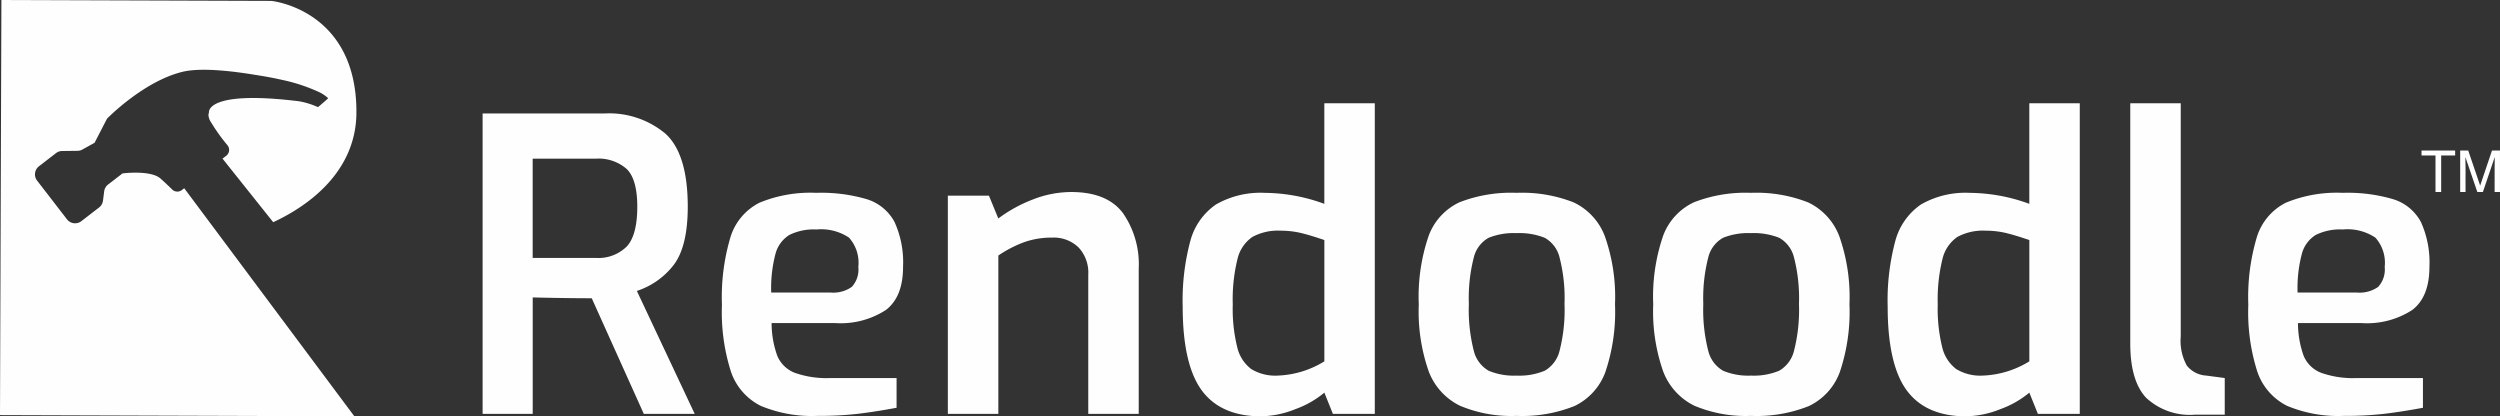 <svg id="Group_27" data-name="Group 27" xmlns="http://www.w3.org/2000/svg" xmlns:xlink="http://www.w3.org/1999/xlink" width="259.32" height="43.182" viewBox="0 0 259.32 43.182">
  <rect x="0" y="0" width="259.32" height="43.182" fill="#333333" stroke="none"/>
  <defs>
    <clipPath id="clip-path">
      <path id="Clip_20" data-name="Clip 20" d="M0,0H36.968V43.182H0Z" fill="none"/>
    </clipPath>
    <clipPath id="clip-path-2">
      <path id="Clip_25" data-name="Clip 25" d="M0,0H4.131V4.3H0Z" fill="none"/>
    </clipPath>
  </defs>
  <path id="Fill_1" data-name="Fill 1" d="M5.193,31.161H0V0H12.667a9.1,9.1,0,0,1,6.291,2.09C20.5,3.477,21.28,6.027,21.28,9.669c0,2.745-.49,4.776-1.456,6.038A7.923,7.923,0,0,1,16,18.409l6,12.75H16.72l-5.4-11.991c-1.741,0-3.8-.029-6.123-.085V31.16Zm0-26.474v10.3H11.78a4.181,4.181,0,0,0,3.145-1.161c.743-.771,1.12-2.17,1.12-4.159,0-1.9-.377-3.226-1.12-3.927A4.427,4.427,0,0,0,11.78,4.687Z" transform="translate(50.06 11.769)" fill="#fefefe"/>
  <path id="Fill_3" data-name="Fill 3" d="M9.922,23.137A13.781,13.781,0,0,1,4.032,22.1,6.182,6.182,0,0,1,.95,18.6,20.3,20.3,0,0,1,0,11.611,21.711,21.711,0,0,1,.908,4.518a5.965,5.965,0,0,1,3-3.5A13.879,13.879,0,0,1,9.795,0a16.671,16.671,0,0,1,5.278.675A4.9,4.9,0,0,1,17.9,3.019a10.121,10.121,0,0,1,.886,4.666c0,2.073-.6,3.579-1.795,4.475a8.6,8.6,0,0,1-5.214,1.352H5.151a10.1,10.1,0,0,0,.591,3.4,3.235,3.235,0,0,0,1.794,1.751,9.948,9.948,0,0,0,3.738.549h6.84v3.083c-1.521.282-2.892.495-4.075.634A35.643,35.643,0,0,1,9.922,23.137ZM9.795,3.8a5.7,5.7,0,0,0-2.807.571A3.3,3.3,0,0,0,5.552,6.333a13.988,13.988,0,0,0-.443,4.01h6.164a3.33,3.33,0,0,0,2.2-.59,2.665,2.665,0,0,0,.675-2.069,3.914,3.914,0,0,0-.971-3.04A5.23,5.23,0,0,0,9.795,3.8Z" transform="translate(74.886 20.002)" fill="#fefefe"/>
  <path id="Fill_5" data-name="Fill 5" d="M0,.38H4.264l.971,2.364A14.808,14.808,0,0,1,8.8.781,10.945,10.945,0,0,1,12.793,0q3.714,0,5.362,2.175A9.307,9.307,0,0,1,19.8,7.938V23.011H14.566V8.571a3.824,3.824,0,0,0-1.013-2.829,3.706,3.706,0,0,0-2.744-1.013,8.542,8.542,0,0,0-2.871.464,12.4,12.4,0,0,0-2.7,1.394V23.011H0Z" transform="translate(98.318 19.918)" fill="#fefefe"/>
  <path id="Fill_7" data-name="Fill 7" d="M8.106,32.468c-2.746,0-4.806-.9-6.123-2.681S0,25.09,0,21.11a23.782,23.782,0,0,1,.8-6.862,6.672,6.672,0,0,1,2.66-3.757,9.28,9.28,0,0,1,5.067-1.2,18.238,18.238,0,0,1,6.164,1.139V0h5.235V32.214H15.58l-.887-2.2a9.963,9.963,0,0,1-3,1.71A9.961,9.961,0,0,1,8.106,32.468Zm2.027-19.254a5.543,5.543,0,0,0-2.913.654,3.857,3.857,0,0,0-1.541,2.3,17.511,17.511,0,0,0-.486,4.686,16.631,16.631,0,0,0,.465,4.454A3.961,3.961,0,0,0,7.114,27.57a4.8,4.8,0,0,0,2.724.676,9.863,9.863,0,0,0,4.856-1.478V14.186c-.919-.315-1.693-.55-2.364-.718A9.157,9.157,0,0,0,10.133,13.215Z" transform="translate(122.679 10.714)" fill="#fefefe"/>
  <path id="Fill_9" data-name="Fill 9" d="M10.134,23.137a13.741,13.741,0,0,1-5.869-1.055,6.558,6.558,0,0,1-3.23-3.548A18.788,18.788,0,0,1,0,11.569,19.383,19.383,0,0,1,1.035,4.433,6.214,6.214,0,0,1,4.244.971,14.771,14.771,0,0,1,10.134,0a14.635,14.635,0,0,1,5.932.992A6.388,6.388,0,0,1,19.3,4.5a18.944,18.944,0,0,1,1.055,7.071,19.49,19.49,0,0,1-1.012,7.051,6.3,6.3,0,0,1-3.209,3.5A14.627,14.627,0,0,1,10.134,23.137Zm0-18.958a6.988,6.988,0,0,0-2.893.486A3.2,3.2,0,0,0,5.7,6.734a16.987,16.987,0,0,0-.506,4.793A17.174,17.174,0,0,0,5.7,16.361a3.285,3.285,0,0,0,1.542,2.09,6.728,6.728,0,0,0,2.893.507,6.855,6.855,0,0,0,2.934-.507,3.283,3.283,0,0,0,1.541-2.09,17.1,17.1,0,0,0,.508-4.834,16.912,16.912,0,0,0-.508-4.793,3.2,3.2,0,0,0-1.541-2.068A7.121,7.121,0,0,0,10.134,4.18Z" transform="translate(147.167 20.002)" fill="#fefefe"/>
  <path id="Fill_11" data-name="Fill 11" d="M10.134,23.137a13.741,13.741,0,0,1-5.869-1.055,6.558,6.558,0,0,1-3.23-3.548A18.788,18.788,0,0,1,0,11.569,19.383,19.383,0,0,1,1.035,4.433,6.214,6.214,0,0,1,4.244.971,14.771,14.771,0,0,1,10.134,0a14.635,14.635,0,0,1,5.932.992A6.388,6.388,0,0,1,19.3,4.5a18.944,18.944,0,0,1,1.055,7.071,19.49,19.49,0,0,1-1.012,7.051,6.3,6.3,0,0,1-3.209,3.5A14.627,14.627,0,0,1,10.134,23.137Zm0-18.958a6.988,6.988,0,0,0-2.893.486A3.2,3.2,0,0,0,5.7,6.734a16.987,16.987,0,0,0-.506,4.793A17.174,17.174,0,0,0,5.7,16.361a3.285,3.285,0,0,0,1.542,2.09,6.728,6.728,0,0,0,2.893.507,6.855,6.855,0,0,0,2.934-.507,3.283,3.283,0,0,0,1.541-2.09,17.1,17.1,0,0,0,.508-4.834,16.912,16.912,0,0,0-.508-4.793,3.2,3.2,0,0,0-1.541-2.068A7.121,7.121,0,0,0,10.134,4.18Z" transform="translate(171.486 20.002)" fill="#fefefe"/>
  <path id="Fill_13" data-name="Fill 13" d="M8.106,32.468c-2.746,0-4.806-.9-6.123-2.681S0,25.09,0,21.11a23.782,23.782,0,0,1,.8-6.862,6.672,6.672,0,0,1,2.66-3.757,9.28,9.28,0,0,1,5.067-1.2,18.238,18.238,0,0,1,6.164,1.139V0h5.235V32.214H15.58l-.887-2.2a9.963,9.963,0,0,1-3,1.71A9.961,9.961,0,0,1,8.106,32.468Zm2.027-19.254a5.543,5.543,0,0,0-2.913.654,3.857,3.857,0,0,0-1.541,2.3,17.511,17.511,0,0,0-.486,4.686,16.631,16.631,0,0,0,.465,4.454A3.961,3.961,0,0,0,7.114,27.57a4.8,4.8,0,0,0,2.724.676,9.863,9.863,0,0,0,4.856-1.478V14.186c-.919-.315-1.693-.55-2.364-.718A9.157,9.157,0,0,0,10.133,13.215Z" transform="translate(195.805 10.714)" fill="#fefefe"/>
  <path id="Fill_15" data-name="Fill 15" d="M1.647,30.547Q0,28.795,0,24.91V0H5.236V24.193a5.315,5.315,0,0,0,.633,3.018A2.784,2.784,0,0,0,7.9,28.246l1.9.253v3.8H6.713a6.644,6.644,0,0,1-5.066-1.752" transform="translate(220.968 10.714)" fill="#fefefe"/>
  <path id="Fill_17" data-name="Fill 17" d="M9.922,23.137A13.781,13.781,0,0,1,4.032,22.1,6.182,6.182,0,0,1,.95,18.6,20.3,20.3,0,0,1,0,11.611,21.711,21.711,0,0,1,.908,4.518a5.965,5.965,0,0,1,3-3.5A13.879,13.879,0,0,1,9.795,0a16.671,16.671,0,0,1,5.278.675A4.9,4.9,0,0,1,17.9,3.019a10.121,10.121,0,0,1,.886,4.666c0,2.073-.6,3.579-1.795,4.475a8.6,8.6,0,0,1-5.214,1.352H5.151a10.1,10.1,0,0,0,.591,3.4,3.235,3.235,0,0,0,1.794,1.751,9.948,9.948,0,0,0,3.738.549h6.84v3.083c-1.521.282-2.892.495-4.075.634A35.643,35.643,0,0,1,9.922,23.137ZM9.795,3.8a5.7,5.7,0,0,0-2.807.571A3.3,3.3,0,0,0,5.552,6.333a13.988,13.988,0,0,0-.443,4.01h6.164a3.33,3.33,0,0,0,2.2-.59,2.665,2.665,0,0,0,.675-2.069,3.914,3.914,0,0,0-.971-3.04A5.23,5.23,0,0,0,9.795,3.8Z" transform="translate(233.213 20.002)" fill="#fefefe"/>
  <g id="Group_21" data-name="Group 21">
    <path id="Clip_20-2" data-name="Clip 20" d="M0,0H36.968V43.182H0Z" fill="none"/>
    <g id="Group_21-2" data-name="Group 21" clip-path="url(#clip-path)">
      <path id="Fill_19" data-name="Fill 19" d="M18.859,19.716a.763.763,0,0,1-1-.061c-.288-.285-.7-.679-1.2-1.128-1.031-.919-3.952-.539-3.952-.539l-1.5,1.157a1.06,1.06,0,0,0-.4.7l-.125.973a1.053,1.053,0,0,1-.263.572.012.012,0,0,1-.005.005q-.029.033-.06.063a.951.951,0,0,1-.076.064L8.437,22.942a1.061,1.061,0,0,1-1.488-.192l-3.1-4.014a1.061,1.061,0,0,1,.191-1.488l1.766-1.363a1.052,1.052,0,0,1,.635-.221l1.606-.02a1.057,1.057,0,0,0,.5-.134l1.263-.7L11.1,12.311s3.763-3.869,7.82-4.859c1.79-.437,4.8-.143,7.6.321h0c1.039.159,1.939.332,2.72.509a17.758,17.758,0,0,1,3.63,1.169,3.91,3.91,0,0,1,1.173.737l-.125.117h0l-.221.207a.031.031,0,0,0-.01-.005l-.417.365.006,0-.028.023-.182.152h0l-.084.065a7.9,7.9,0,0,0-.858-.332h0a7.816,7.816,0,0,0-1.075-.272c-9.8-1.208-9.374,1.17-9.374,1.17a.715.715,0,0,0-.037.139.007.007,0,0,1,0,.005.05.05,0,0,1,0,.012.492.492,0,0,0,.005.255,1.528,1.528,0,0,0,.268.625h0a18.721,18.721,0,0,0,1.685,2.354.764.764,0,0,1-.127,1.087l-.386.3,5.256,6.593c3.055-1.411,8.611-4.871,8.633-11.388C37,.97,28.15.095,28.15.095L3.142.01.146,0,0,43.057l36.756.125L19.108,19.524Z" transform="translate(0)" fill="#fefefe"/>
    </g>
  </g>
  <path id="Fill_22" data-name="Fill 22" d="M3.489,0V.513H2.039V4.3H1.45V.513H0V0Z" transform="translate(251.179 15.614)" fill="#fefefe"/>
  <g id="Group_26" data-name="Group 26" transform="translate(255.189 15.614)">
    <path id="Clip_25-2" data-name="Clip 25" d="M0,0H4.131V4.3H0Z" fill="none"/>
    <g id="Group_26-2" data-name="Group 26" clip-path="url(#clip-path-2)">
      <path id="Fill_24" data-name="Fill 24" d="M0,0H.835L2.073,3.639,3.3,0h.829V4.3H3.574V1.764c0-.088,0-.234.006-.437s.006-.421.006-.653L2.357,4.3H1.779L.539.674V.806c0,.105,0,.266.009.482s.009.374.009.476V4.3H0Z" fill="#fefefe"/>
    </g>
  </g>
</svg>
